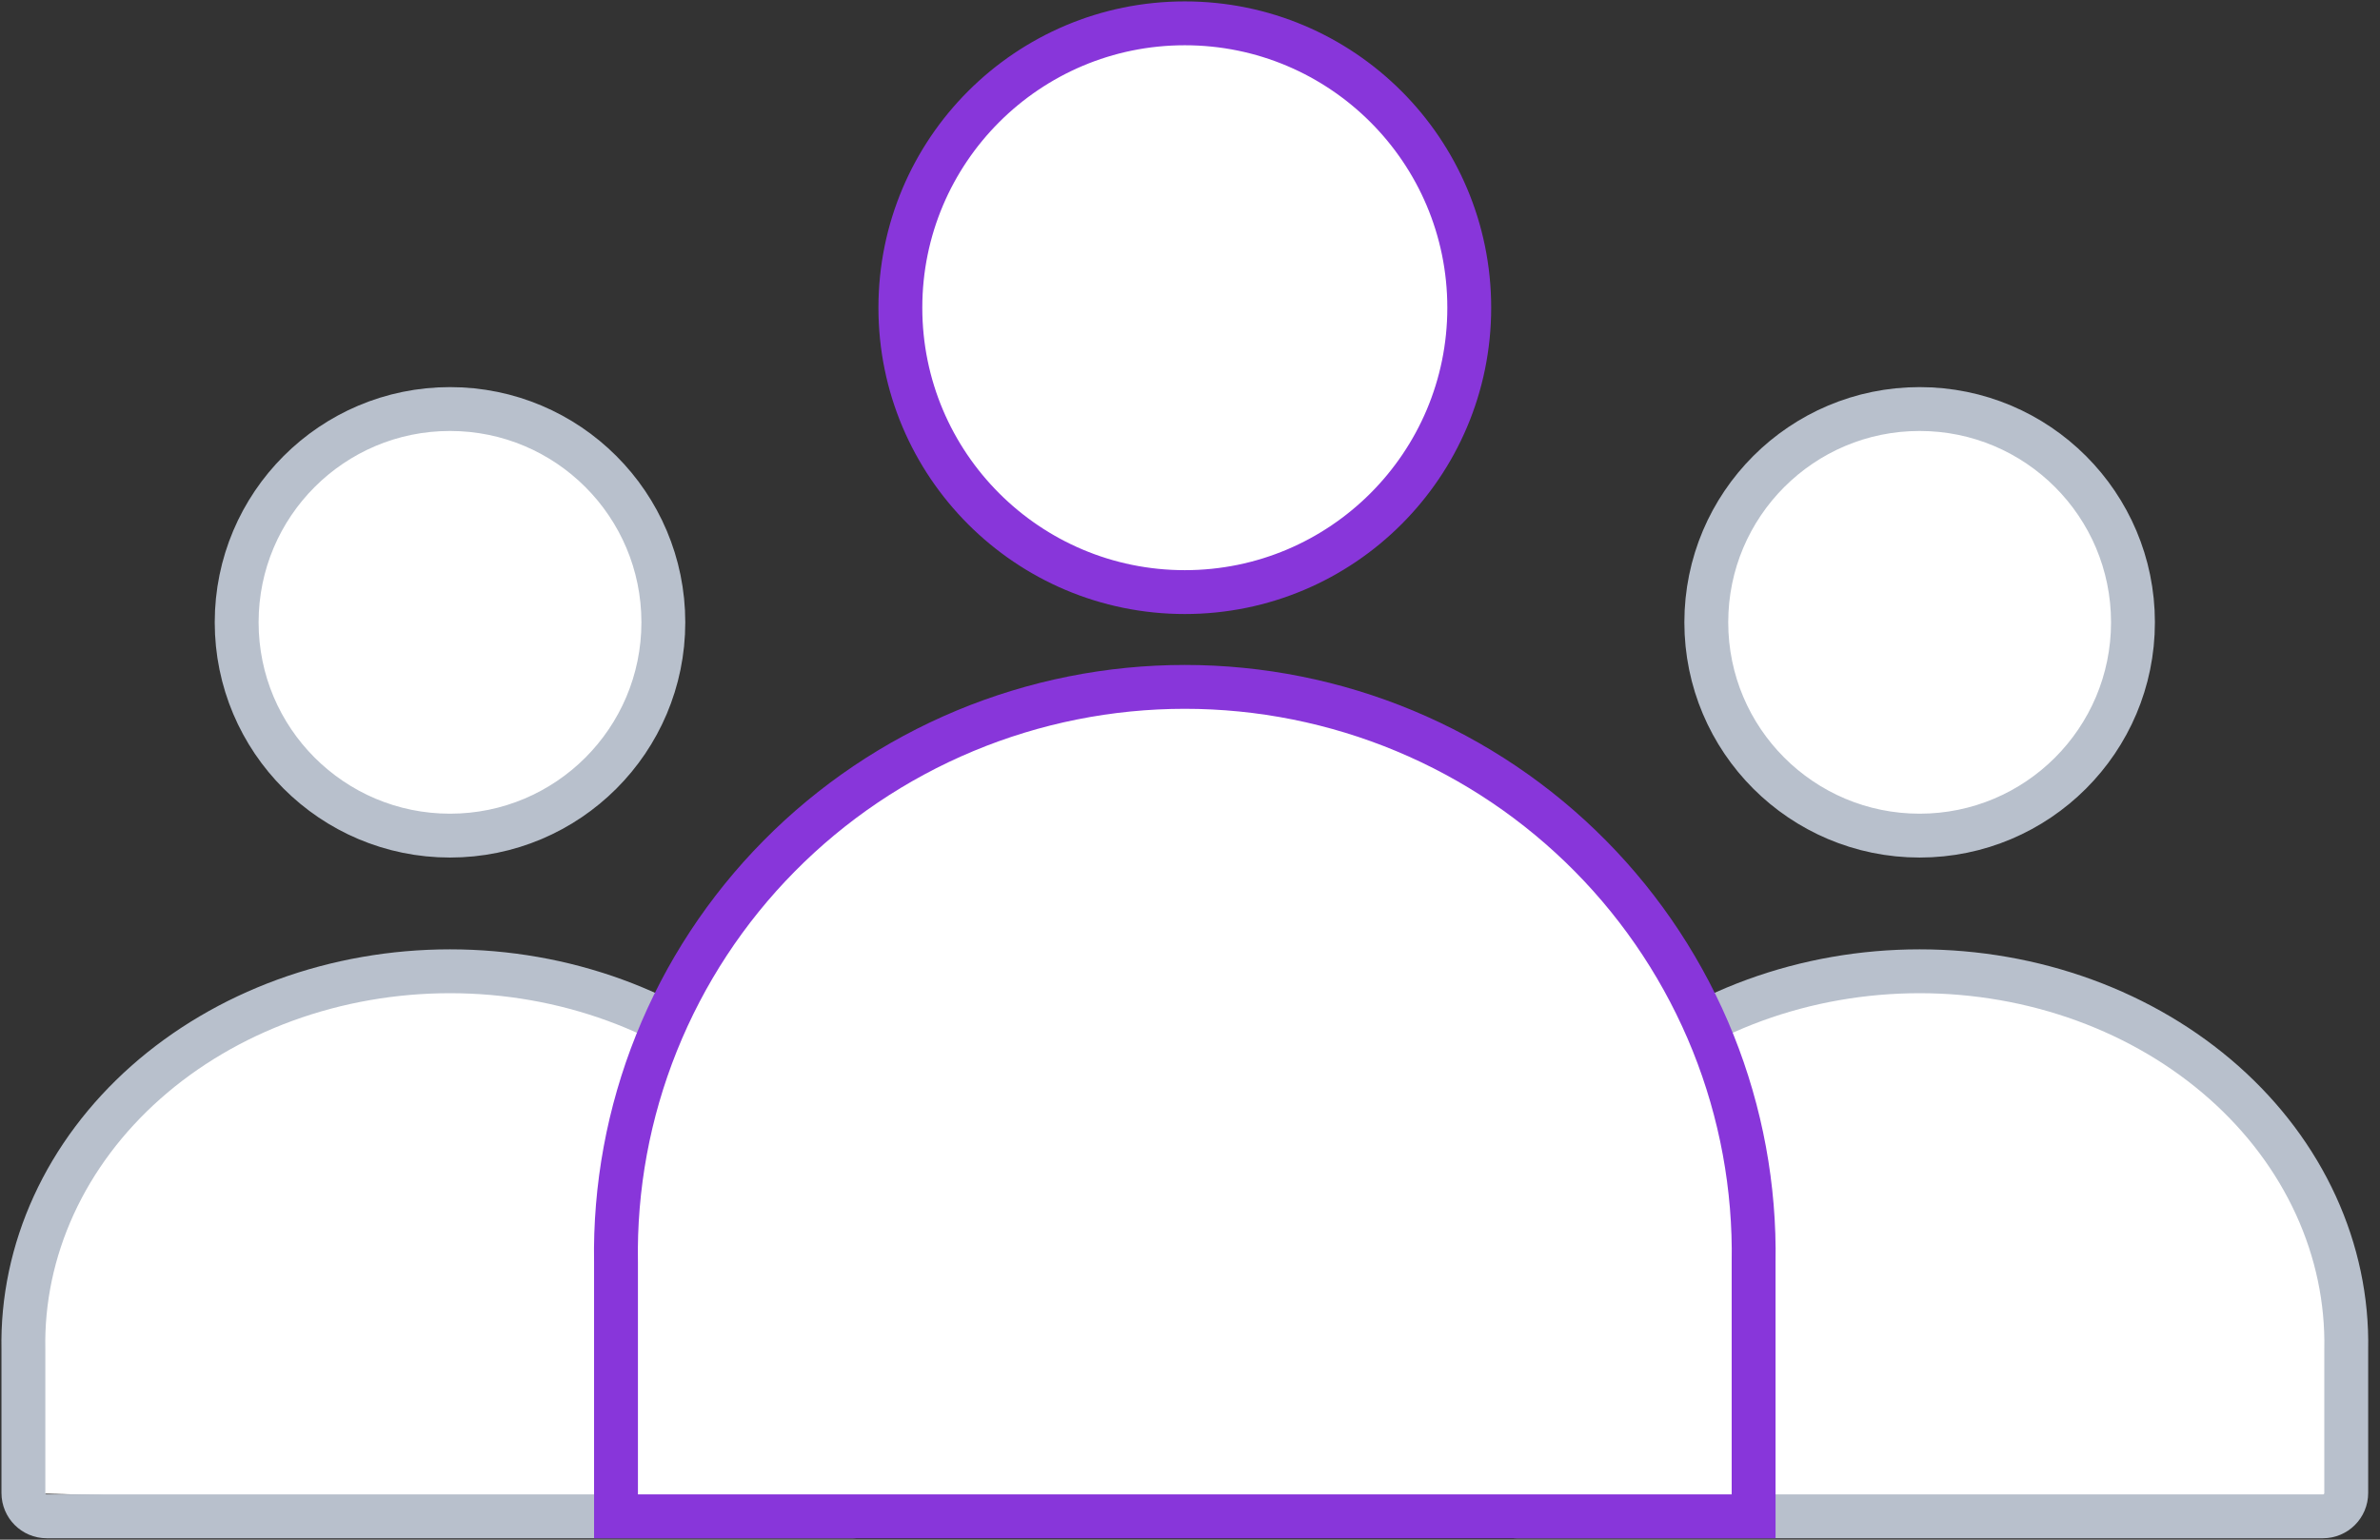 <svg width="102" height="66" viewBox="0 0 102 66" fill="none" xmlns="http://www.w3.org/2000/svg">
<rect x="0" y="0" width="102" height="66" fill="#333333" stroke="none"/>
<path d="M82.27 35.82C87.319 35.82 91.413 31.727 91.413 26.677C91.413 21.628 87.319 17.534 82.27 17.534C77.22 17.534 73.127 21.628 73.127 26.677C73.127 31.727 77.22 35.82 82.27 35.82Z" fill="white" stroke="#B8C0CC" stroke-width="1.88" stroke-miterlimit="10" stroke-linecap="round"/>
<path d="M19.286 35.82C24.335 35.82 28.429 31.727 28.429 26.677C28.429 21.628 24.335 17.534 19.286 17.534C14.236 17.534 10.143 21.628 10.143 26.677C10.143 31.727 14.236 35.82 19.286 35.82Z" fill="white" stroke="#B8C0CC" stroke-width="1.88" stroke-miterlimit="10" stroke-linecap="round"/>
<path d="M99.553 65C100.105 65 100.553 64.552 100.553 64V57.846C100.594 55.73 100.152 53.629 99.251 51.663C98.351 49.698 97.011 47.909 95.309 46.4C93.607 44.891 91.578 43.692 89.339 42.874C87.1 42.056 84.697 41.635 82.27 41.635C79.842 41.635 77.439 42.056 75.201 42.874C72.962 43.692 70.932 44.891 69.231 46.4C67.529 47.909 66.189 49.698 65.288 51.663C64.388 53.629 63.946 55.73 63.987 57.846V64" fill="white"/>
<path d="M100.553 57.846V64C100.553 64.552 100.105 65 99.553 65H64.987C64.434 65 63.987 64.552 63.987 64V57.846C63.946 55.73 64.388 53.629 65.288 51.663C66.189 49.698 67.529 47.909 69.231 46.4C70.932 44.891 72.962 43.692 75.201 42.874C77.439 42.056 79.842 41.635 82.27 41.635C84.697 41.635 87.1 42.056 89.339 42.874C91.578 43.692 93.607 44.891 95.309 46.4C97.011 47.909 98.351 49.698 99.251 51.663C100.152 53.629 100.594 55.73 100.553 57.846Z" stroke="#B8C0CC" stroke-width="1.88" stroke-miterlimit="10" stroke-linecap="round"/>
<path d="M36.569 65C37.121 65 37.569 64.552 37.569 64V57.846C37.61 55.73 37.167 53.629 36.267 51.663C35.367 49.698 34.027 47.909 32.325 46.4C30.623 44.891 28.594 43.692 26.355 42.874C24.116 42.056 21.713 41.635 19.286 41.635C16.858 41.635 14.455 42.056 12.216 42.874C9.978 43.692 7.948 44.891 6.246 46.4C4.545 47.909 3.204 49.698 2.304 51.663C1.404 53.629 0.961 55.73 1.003 57.846V64" fill="white"/>
<path d="M37.569 57.846V64C37.569 64.552 37.121 65 36.569 65H2.003C1.45 65 1.003 64.552 1.003 64V57.846C0.961 55.73 1.404 53.629 2.304 51.663C3.204 49.698 4.545 47.909 6.246 46.4C7.948 44.891 9.978 43.692 12.216 42.874C14.455 42.056 16.858 41.635 19.286 41.635C21.713 41.635 24.116 42.056 26.355 42.874C28.594 43.692 30.623 44.891 32.325 46.4C34.027 47.909 35.367 49.698 36.267 51.663C37.167 53.629 37.61 55.73 37.569 57.846Z" stroke="#B8C0CC" stroke-width="1.88" stroke-miterlimit="10" stroke-linecap="round"/>
<path d="M50.778 25.381C57.51 25.381 62.968 19.923 62.968 13.191C62.968 6.458 57.51 1 50.778 1C44.045 1 38.587 6.458 38.587 13.191C38.587 19.923 44.045 25.381 50.778 25.381Z" fill="white" stroke="#8836DA" stroke-width="1.88" stroke-miterlimit="10" stroke-linecap="round"/>
<path d="M75.155 65V54.114C75.21 50.894 74.62 47.696 73.42 44.705C72.219 41.715 70.432 38.992 68.163 36.696C65.894 34.399 63.188 32.575 60.203 31.33C57.218 30.085 54.014 29.444 50.778 29.444C47.541 29.444 44.337 30.085 41.352 31.33C38.367 32.575 35.661 34.399 33.392 36.696C31.123 38.992 29.336 41.715 28.136 44.705C26.935 47.696 26.345 50.894 26.4 54.114V65" fill="white"/>
<path d="M75.155 65V54.114C75.21 50.894 74.62 47.696 73.42 44.705C72.219 41.715 70.432 38.992 68.163 36.696C65.894 34.399 63.188 32.575 60.203 31.33C57.218 30.085 54.014 29.444 50.778 29.444C47.541 29.444 44.337 30.085 41.352 31.33C38.367 32.575 35.661 34.399 33.392 36.696C31.123 38.992 29.336 41.715 28.136 44.705C26.935 47.696 26.345 50.894 26.4 54.114V65H75.155Z" stroke="#8836DA" stroke-width="1.88" stroke-miterlimit="10" stroke-linecap="round"/>
</svg>
